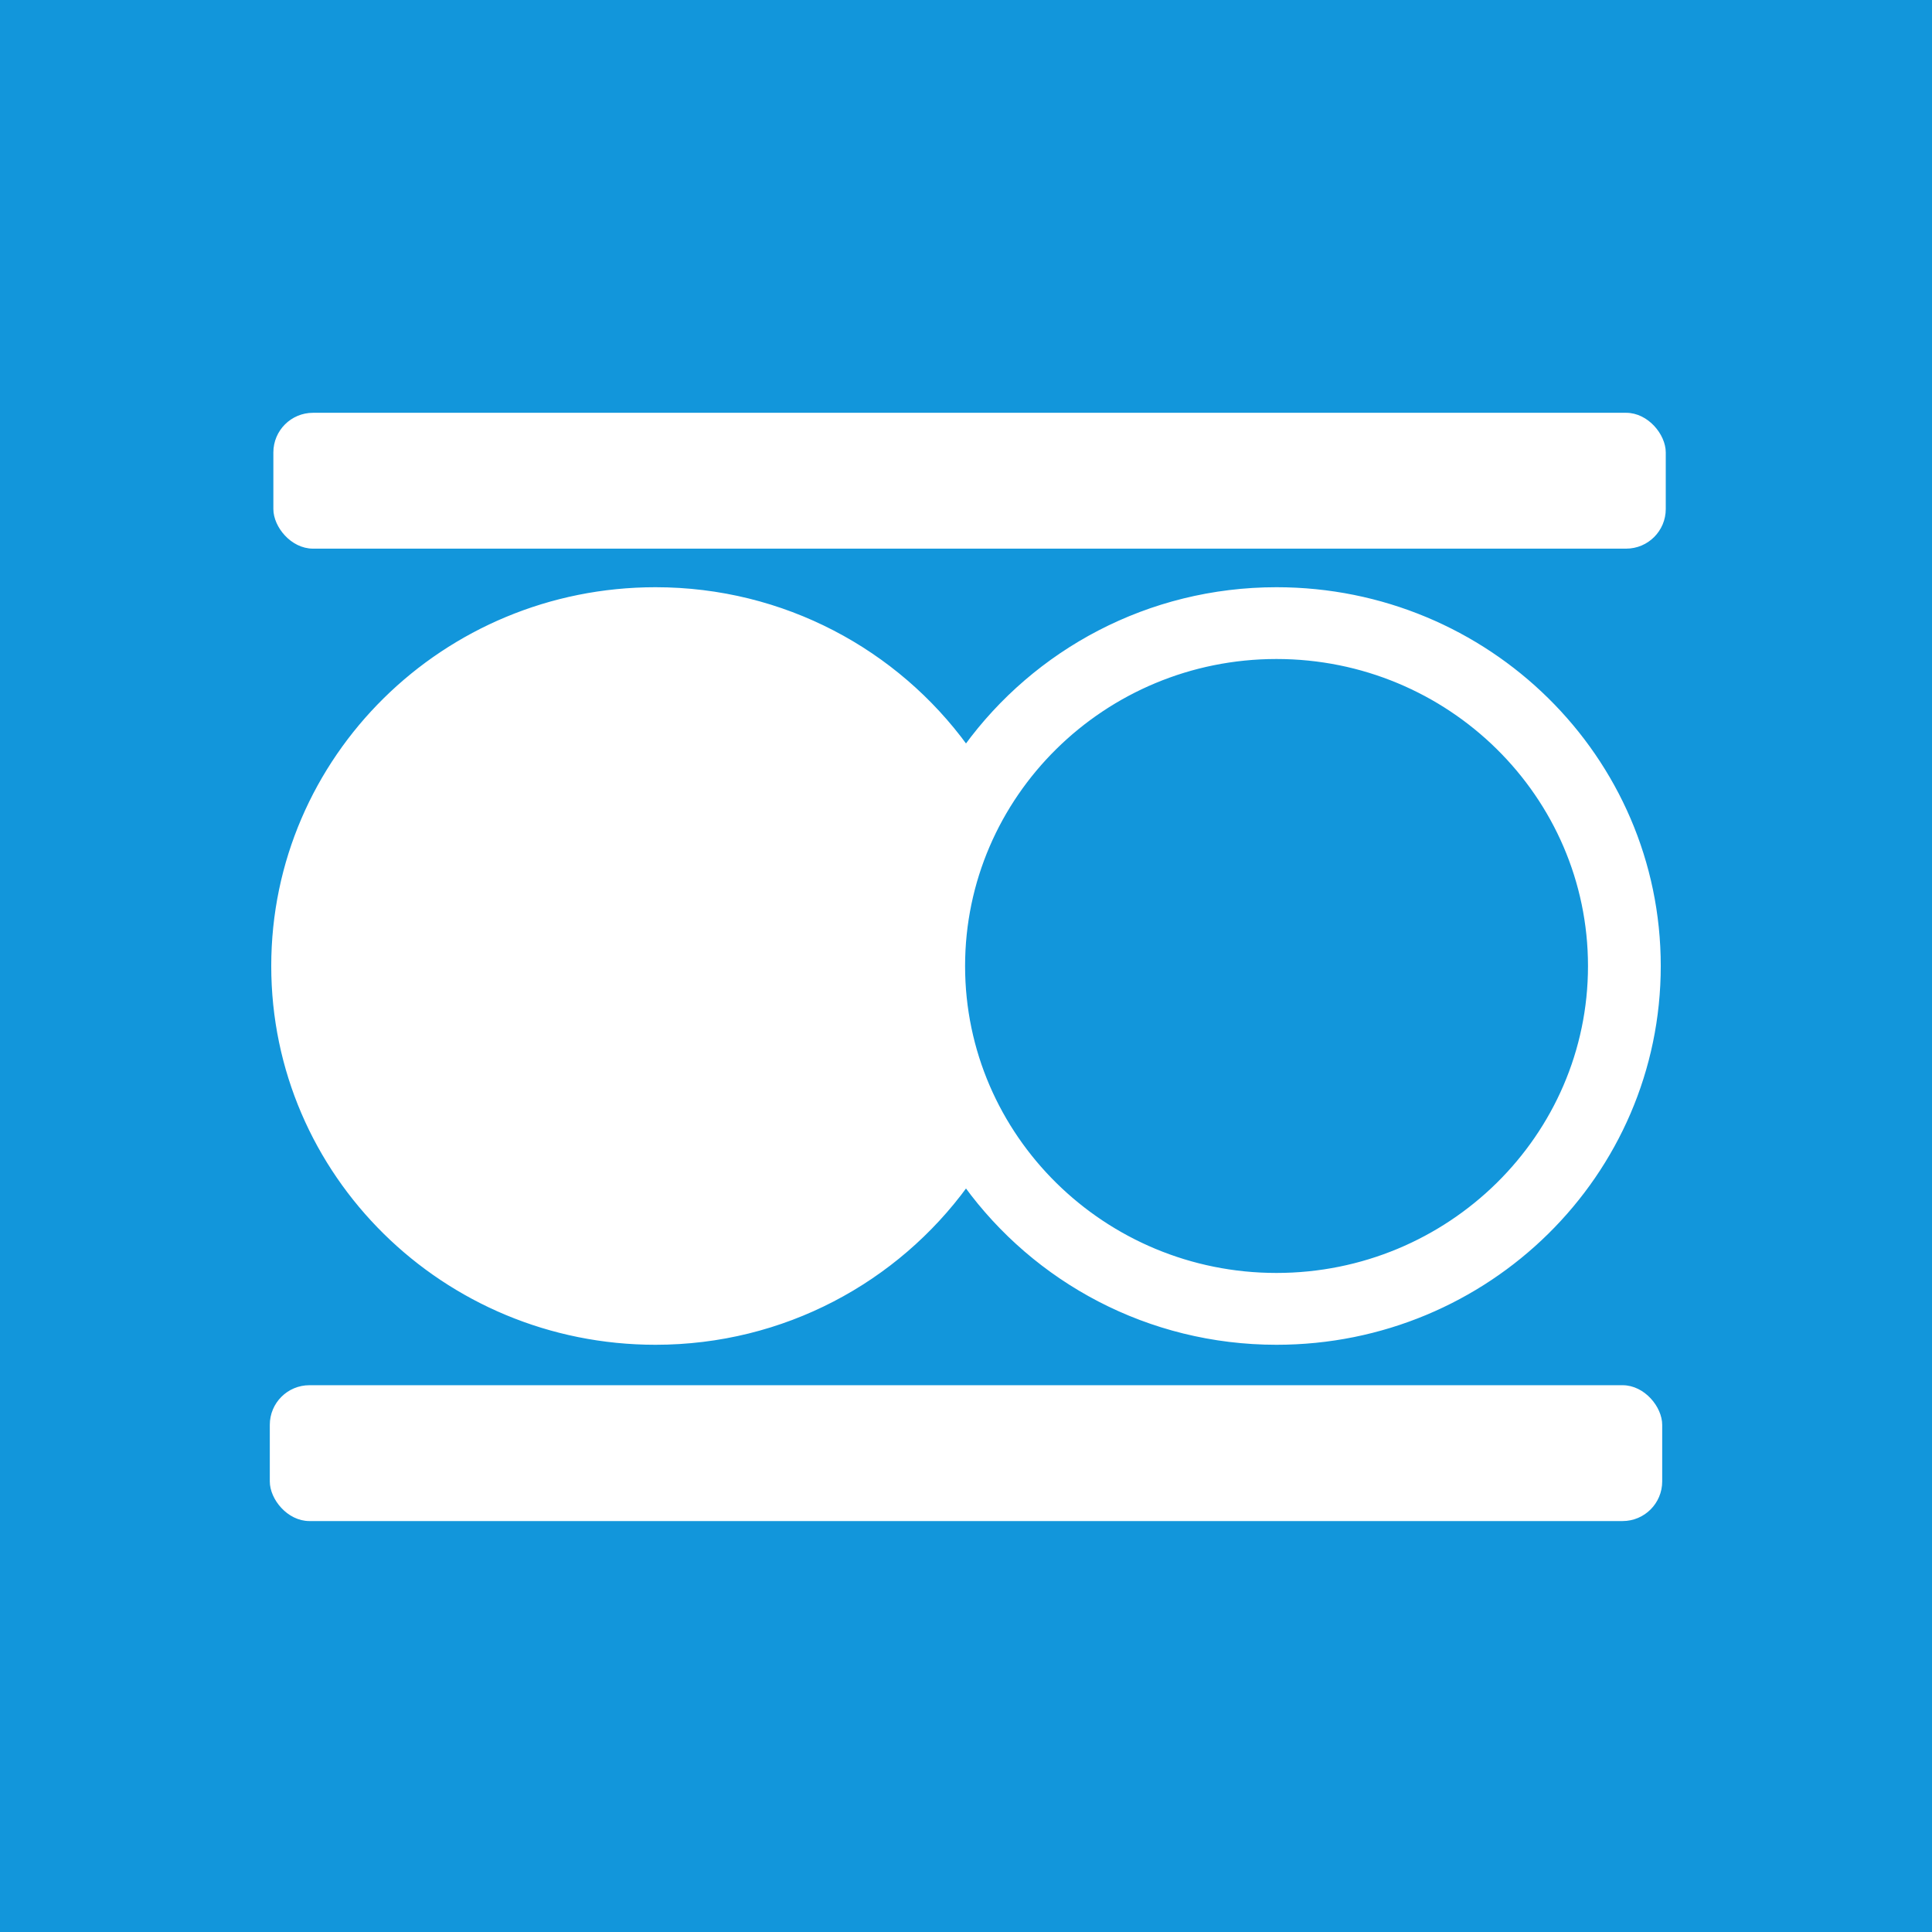 <svg width="512" height="512" xmlns="http://www.w3.org/2000/svg" class="icon">

 <g>
  <title>background</title>
  <rect fill="#1296db" id="canvas_background" height="514" width="514" y="-1" x="-1"/>
 </g>
 <g id="Layer_1">
  <title>Layer 1</title>
  <path id="svg_1" d="m338.289,156.12c-33.928,0 -63.878,16.504 -82.289,41.738c-18.383,-25.234 -48.347,-41.738 -82.289,-41.738c-55.963,0 -101.329,44.718 -101.329,99.88c0,55.163 45.366,99.88 101.329,99.88c33.928,0 63.892,-16.518 82.289,-41.752c18.397,25.234 48.361,41.752 82.289,41.752c55.977,0 101.329,-44.732 101.329,-99.88c0,-55.177 -45.366,-99.88 -101.329,-99.88zm-0.014,181.725c-45.794,0 -83.017,-36.691 -83.017,-81.83c0,-45.168 37.223,-81.872 83.017,-81.872c45.823,0 83.06,36.705 83.06,81.872c0,45.139 -37.251,81.83 -83.06,81.83z" fill="#ffffff" stroke="#ffffff"/>
  <rect stroke="#ffffff" rx="10" id="svg_3" height="35" width="368" y="367.596" x="72" fill="#ffffff"/>
  <rect stroke="#ffffff" rx="10" id="svg_4" height="35" width="368" y="109.896" x="72.944" fill="#ffffff"/>
 </g>
</svg>